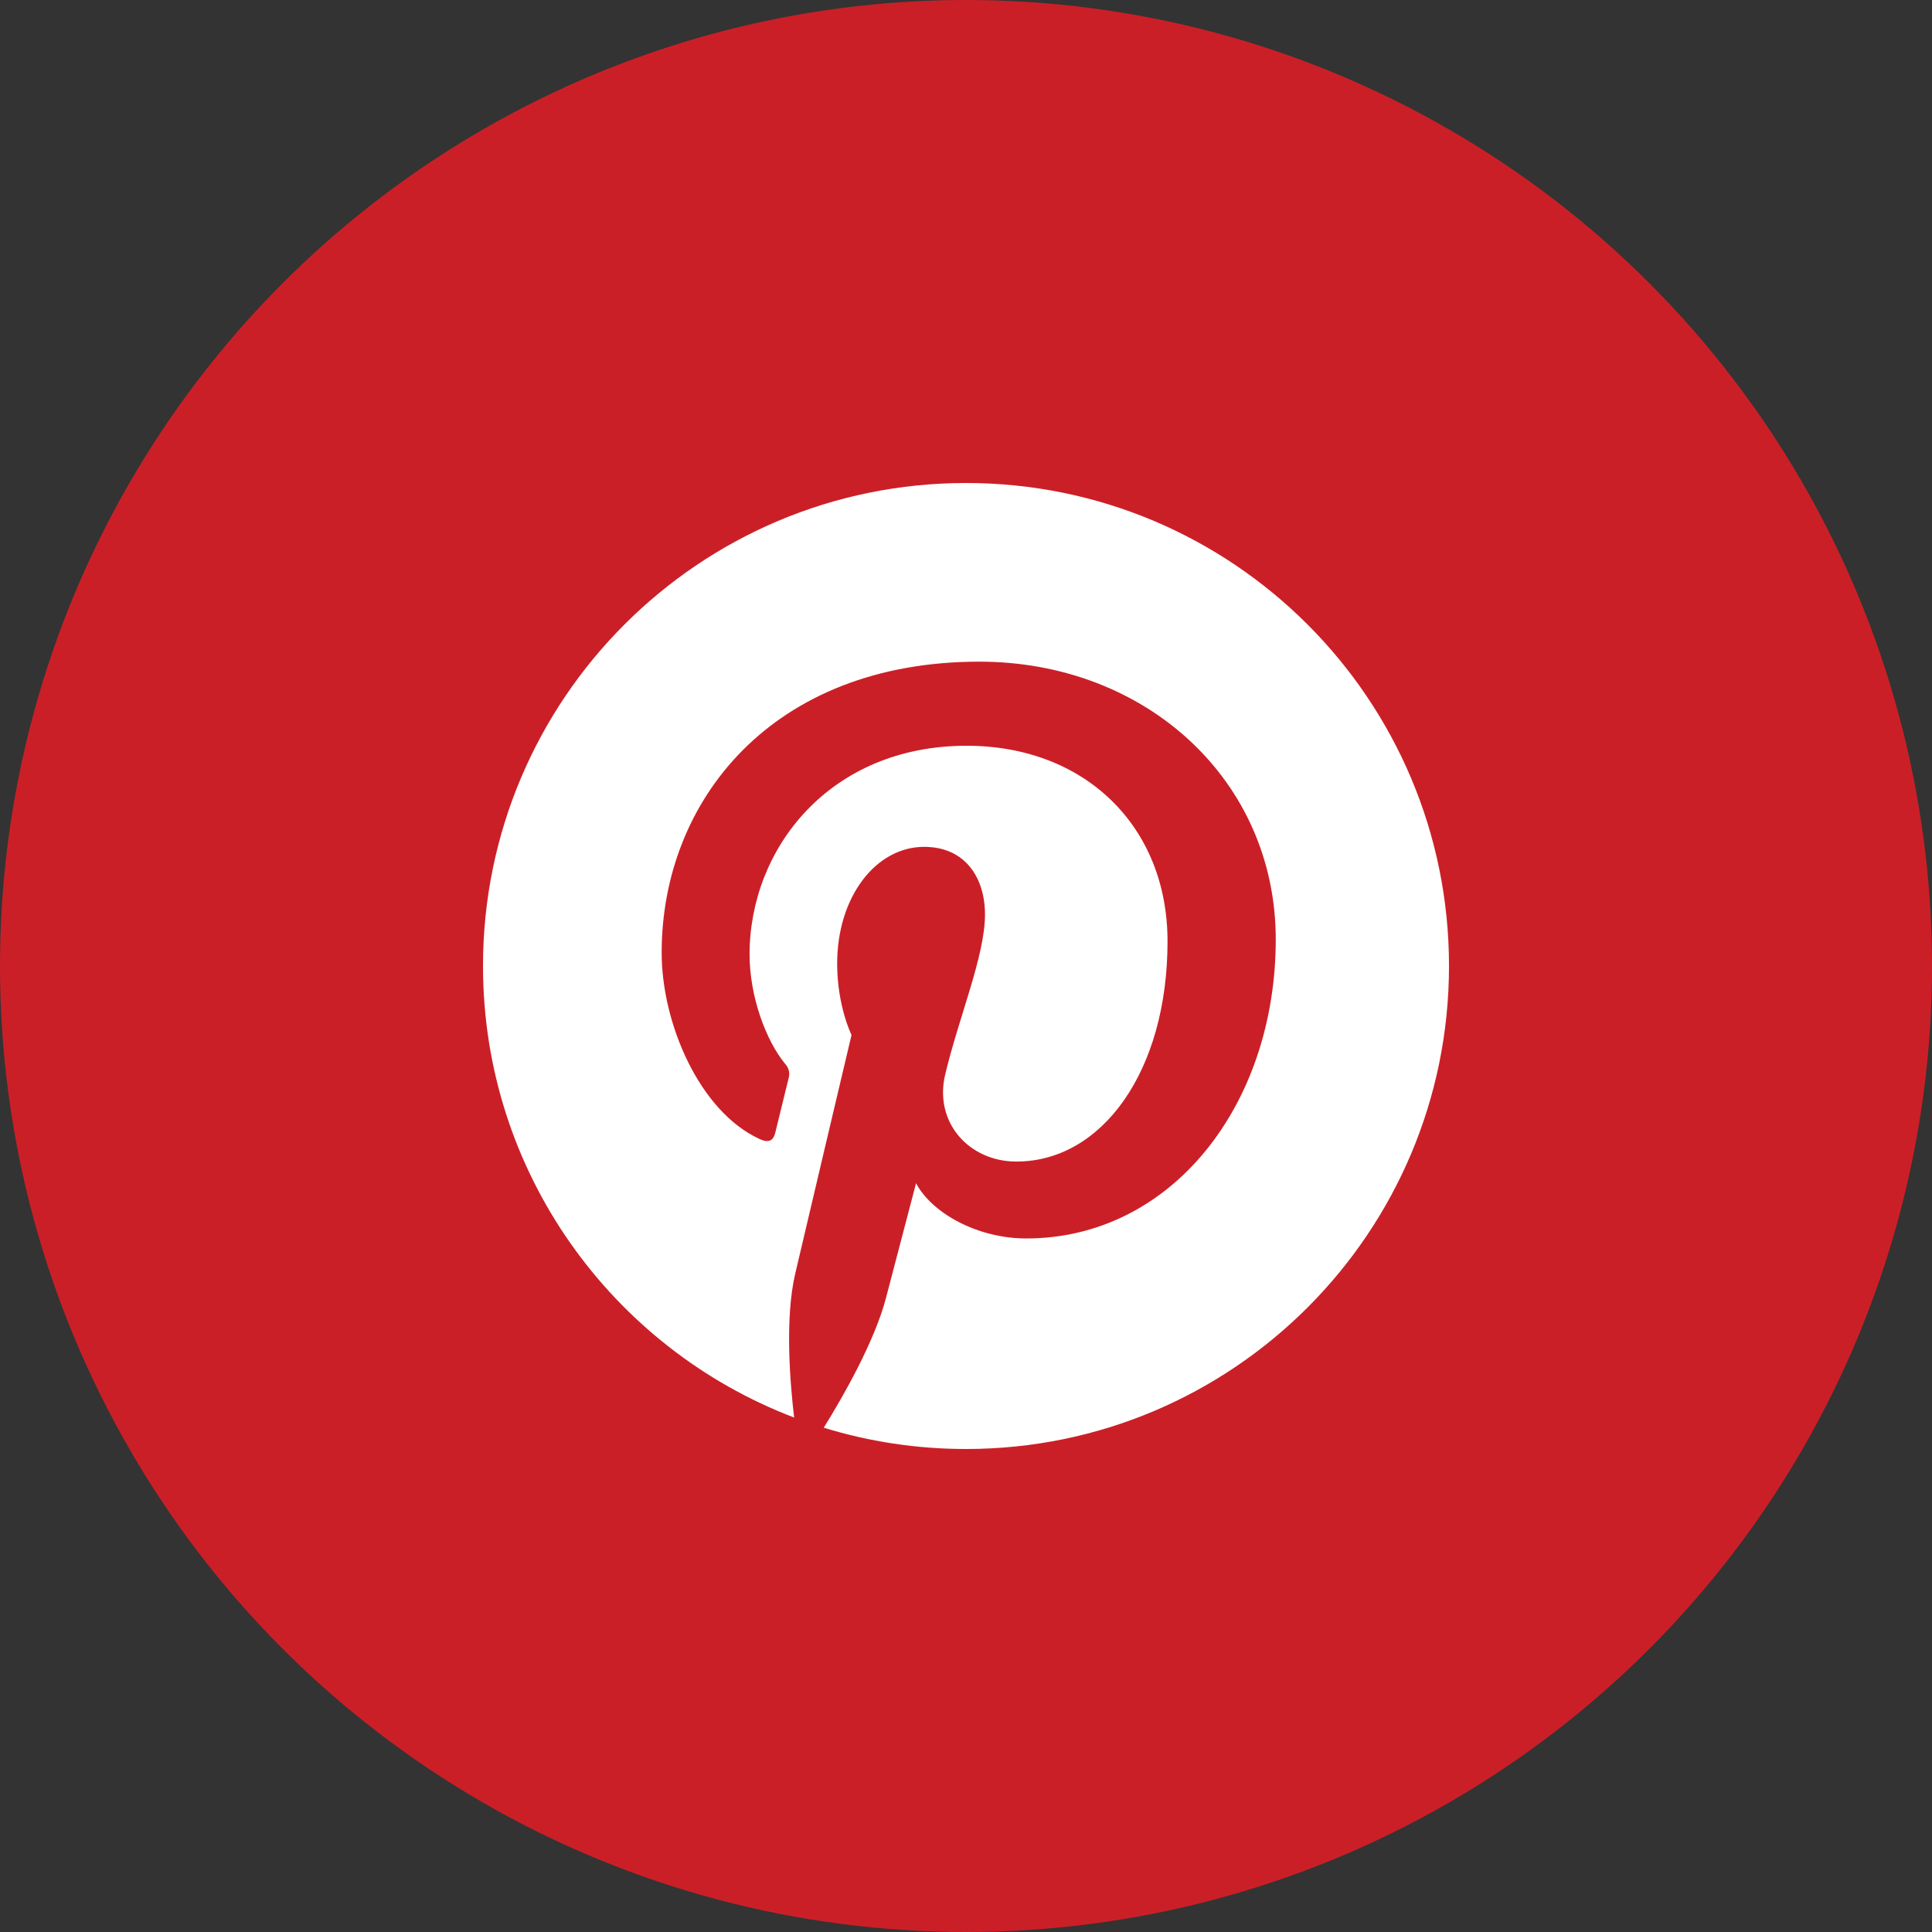 <svg width="76" height="76" viewBox="0 0 76 76" fill="none" xmlns="http://www.w3.org/2000/svg">
<rect x="0" y="0" width="76" height="76" fill="#333333" stroke="none"/>
<circle cx="38" cy="38" r="38" fill="#CB1F27"/>
<g clip-path="url(#clip0_2080_15508)">
<path d="M19 38C19 46.111 24.084 53.037 31.239 55.762C31.065 54.278 30.88 51.832 31.279 50.116C31.622 48.64 33.497 40.714 33.497 40.714C33.497 40.714 32.932 39.582 32.932 37.905C32.932 35.277 34.455 33.313 36.353 33.313C37.968 33.313 38.747 34.525 38.747 35.977C38.747 37.599 37.713 40.025 37.18 42.275C36.735 44.158 38.125 45.693 39.981 45.693C43.342 45.693 45.928 42.148 45.928 37.031C45.928 32.501 42.672 29.336 38.025 29.336C32.645 29.336 29.486 33.372 29.486 37.544C29.486 39.17 30.112 40.912 30.894 41.86C30.961 41.932 31.008 42.019 31.031 42.114C31.054 42.21 31.052 42.309 31.025 42.403C30.881 43.002 30.561 44.286 30.5 44.549C30.416 44.894 30.226 44.968 29.866 44.8C27.504 43.702 26.028 40.248 26.028 37.474C26.028 31.507 30.362 26.028 38.524 26.028C45.085 26.028 50.185 30.704 50.185 36.952C50.185 43.47 46.077 48.718 40.37 48.718C38.453 48.718 36.653 47.72 36.035 46.544C36.035 46.544 35.087 50.157 34.857 51.04C34.411 52.757 33.172 54.929 32.404 56.162C34.175 56.707 36.053 57 38 57C48.493 57 57 48.493 57 38C57 27.507 48.493 19 38 19C27.507 19 19 27.507 19 38Z" fill="white"/>
</g>
<defs>
<clipPath id="clip0_2080_15508">
<rect width="38" height="38" fill="white" transform="translate(19 19)"/>
</clipPath>
</defs>
</svg>
